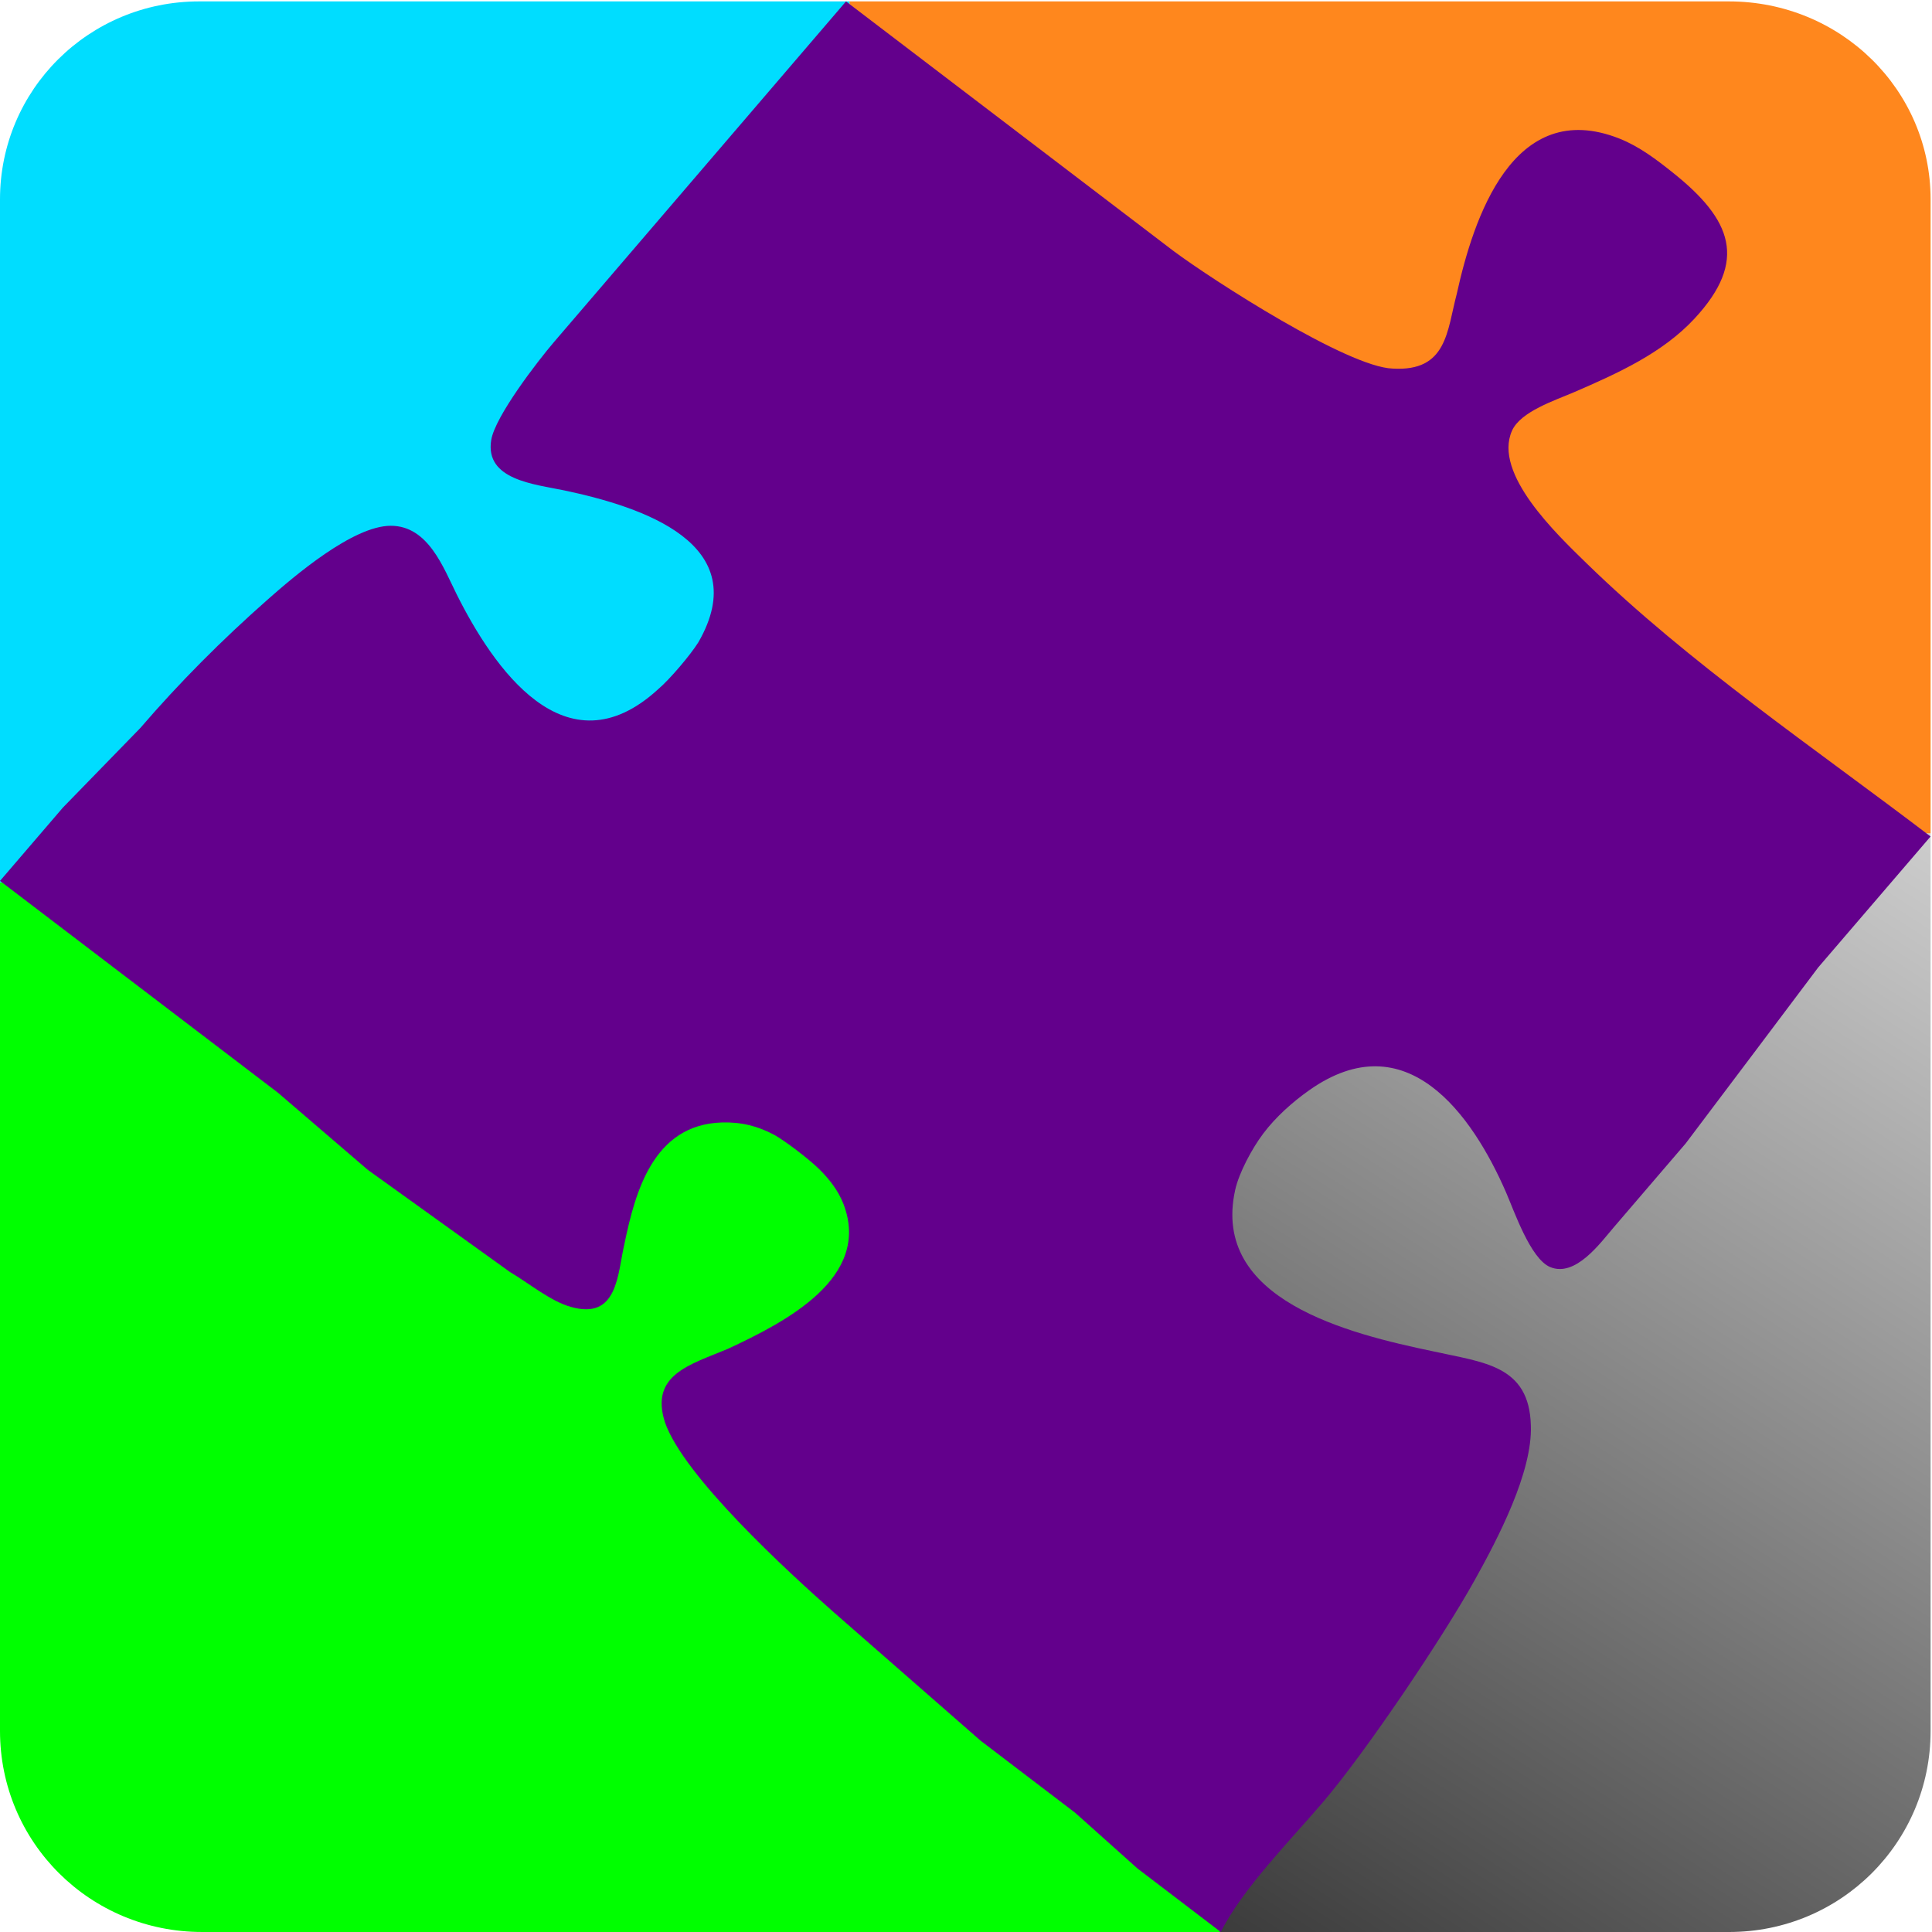 <?xml version="1.0" encoding="UTF-8" standalone="no"?>
<!-- Created with Inkscape (http://www.inkscape.org/) -->

<svg
   xmlns:svg="http://www.w3.org/2000/svg"
   xmlns="http://www.w3.org/2000/svg"
   xmlns:xlink="http://www.w3.org/1999/xlink"
   version="1.1"
   width="3.556in"
   height="3.556in"
   viewBox="0 0 256 256"
   id="svg2">
  <defs
     id="defs7">
    <linearGradient
       id="linearGradient3835">
      <stop
         id="stop3837"
         style="stop-color:#cccccc;stop-opacity:1"
         offset="0" />
      <stop
         id="stop3839"
         style="stop-color:#3c3c3c;stop-opacity:1"
         offset="1" />
    </linearGradient>
    <linearGradient
       id="linearGradient3823">
      <stop
         id="stop3825"
         style="stop-color:#c9c9c9;stop-opacity:1"
         offset="0" />
      <stop
         id="stop3827"
         style="stop-color:#313131;stop-opacity:0"
         offset="1" />
    </linearGradient>
    <linearGradient
       x1="319.031"
       y1="139.768"
       x2="202.901"
       y2="320"
       id="linearGradient3841"
       xlink:href="#linearGradient3835"
       gradientUnits="userSpaceOnUse"
       gradientTransform="matrix(0.805,0,0,0.804,-1.017,-1.248)"
       spreadMethod="pad" />
  </defs>
  <path
     d="m 0,116.93 0,112.422 c 0,14.769 11.938,26.647 26.781,26.647 l 135.545,0 0,-139.069 -162.325,0 z"
     id="rect3682-6-0-5"
     style="fill:#00ff00;fill-opacity:1;stroke:none" />
  <path
     d="m 161.625,110.419 0,145.581 67.497,0 c 14.78,0 26.692,-11.87 26.692,-26.629 l 0,-118.952 -94.189,0 z"
     id="rect3682-6-0"
     style="fill:url(#linearGradient3841);fill-opacity:1;stroke:none" />
  <path
     d="m 112.558,0.186 0,110.232 143.256,0 0,-84.003 c 0,-14.524 -11.928,-26.229 -26.727,-26.229 l -116.529,0 z"
     id="rect3682-6"
     style="fill:#ff800f;fill-opacity:0.941;stroke:none" />
  <path
     d="M 26.391,0.186 C 11.764,0.186 0,11.895 0,26.423 l 0,90.507 112.558,0 0,-116.744 -86.167,0 z"
     id="rect3682"
     style="fill:#00ddff;fill-opacity:1;stroke:none" />
  <path
     d="m 155.54,33.29 c 5.232,3.887 23.047,15.357 28.992,15.548 7.235,0.432 7.192,-4.992 8.503,-9.923 2.174,-9.873 7.426,-26.144 21.555,-20.549 2.632,1.045 4.923,2.792 7.085,4.52 7.767,6.197 10.005,11.641 2.834,19.354 -4.23,4.55 -10.143,7.221 -15.876,9.702 -2.557,1.105 -7.16,2.581 -8.29,5.142 -2.525,5.695 5.967,13.73 9.845,17.516 13.66,13.318 30.324,24.577 45.624,36.238 0,0 -14.885,17.346 -14.885,17.346 0,0 -8.78,11.671 -8.78,11.671 0,0 -8.79,11.661 -8.79,11.661 0,0 -9.525,11.108 -9.525,11.108 -1.769,2.059 -5.082,6.679 -8.439,5.263 -2.61,-1.105 -4.763,-7.442 -5.839,-9.903 -4.454,-10.225 -13.169,-22.649 -26.094,-13.509 -2.238,1.577 -4.443,3.566 -6.063,5.715 -1.46,1.928 -3.218,5.173 -3.729,7.483 -3.218,14.573 14.949,19.033 26.318,21.403 6.574,1.466 12.658,1.808 12.86,9.803 0.234,6.187 -4.379,15.005 -7.448,20.509 -4.273,7.683 -14.427,22.769 -20.116,29.428 -4.315,5.052 -10.698,11.52 -13.521,17.185 0,0 -11.038,-8.417 -11.038,-8.417 0,0 -8.268,-7.392 -8.268,-7.392 0,0 -12.52,-9.542 -12.52,-9.542 0,0 -19.477,-17.034 -19.477,-17.034 -5.999,-5.293 -19.893,-18.008 -22.354,-25.17 -2.003,-6.287 3.303,-7.613 8.332,-9.712 7.597,-3.535 19.094,-9.421 15.322,-19.214 -0.682,-1.758 -1.886,-3.314 -3.26,-4.65 -1.204,-1.195 -4.411,-3.666 -5.892,-4.49 -2.206,-1.185 -4.432,-1.728 -6.979,-1.647 -9.046,0.291 -11.454,9.16 -12.892,16.11 -0.916,3.897 -0.831,10.144 -7.128,8.316 -2.642,-0.733 -5.594,-3.174 -8.044,-4.62 0,0 -18.827,-13.529 -18.827,-13.529 0,0 -11.923,-10.235 -11.923,-10.235 0,0 -36.813,-28.052 -36.813,-28.052 0,0 8.332,-9.712 8.332,-9.712 0,0 10.261,-10.546 10.261,-10.546 5.178,-6.026 10.836,-11.691 16.845,-16.994 3.569,-3.154 11.337,-9.803 16.345,-9.803 4.986,0 6.99,5.614 8.748,9.12 4.795,9.572 14.373,23.773 26.648,12.565 1.577,-1.336 4.294,-4.55 5.359,-6.247 C 100.05,72.059 85.122,67.168 74.797,64.988 70.834,64.155 64.217,63.602 65.091,58.299 c 0.511,-3.114 6.095,-10.385 8.332,-12.997 0,0 38.677,-45.116 38.677,-45.116 0,0 43.44,33.104 43.44,33.104 z"
     id="Selection"
     style="fill:#63008c;fill-opacity:1;stroke:none" />
</svg>
